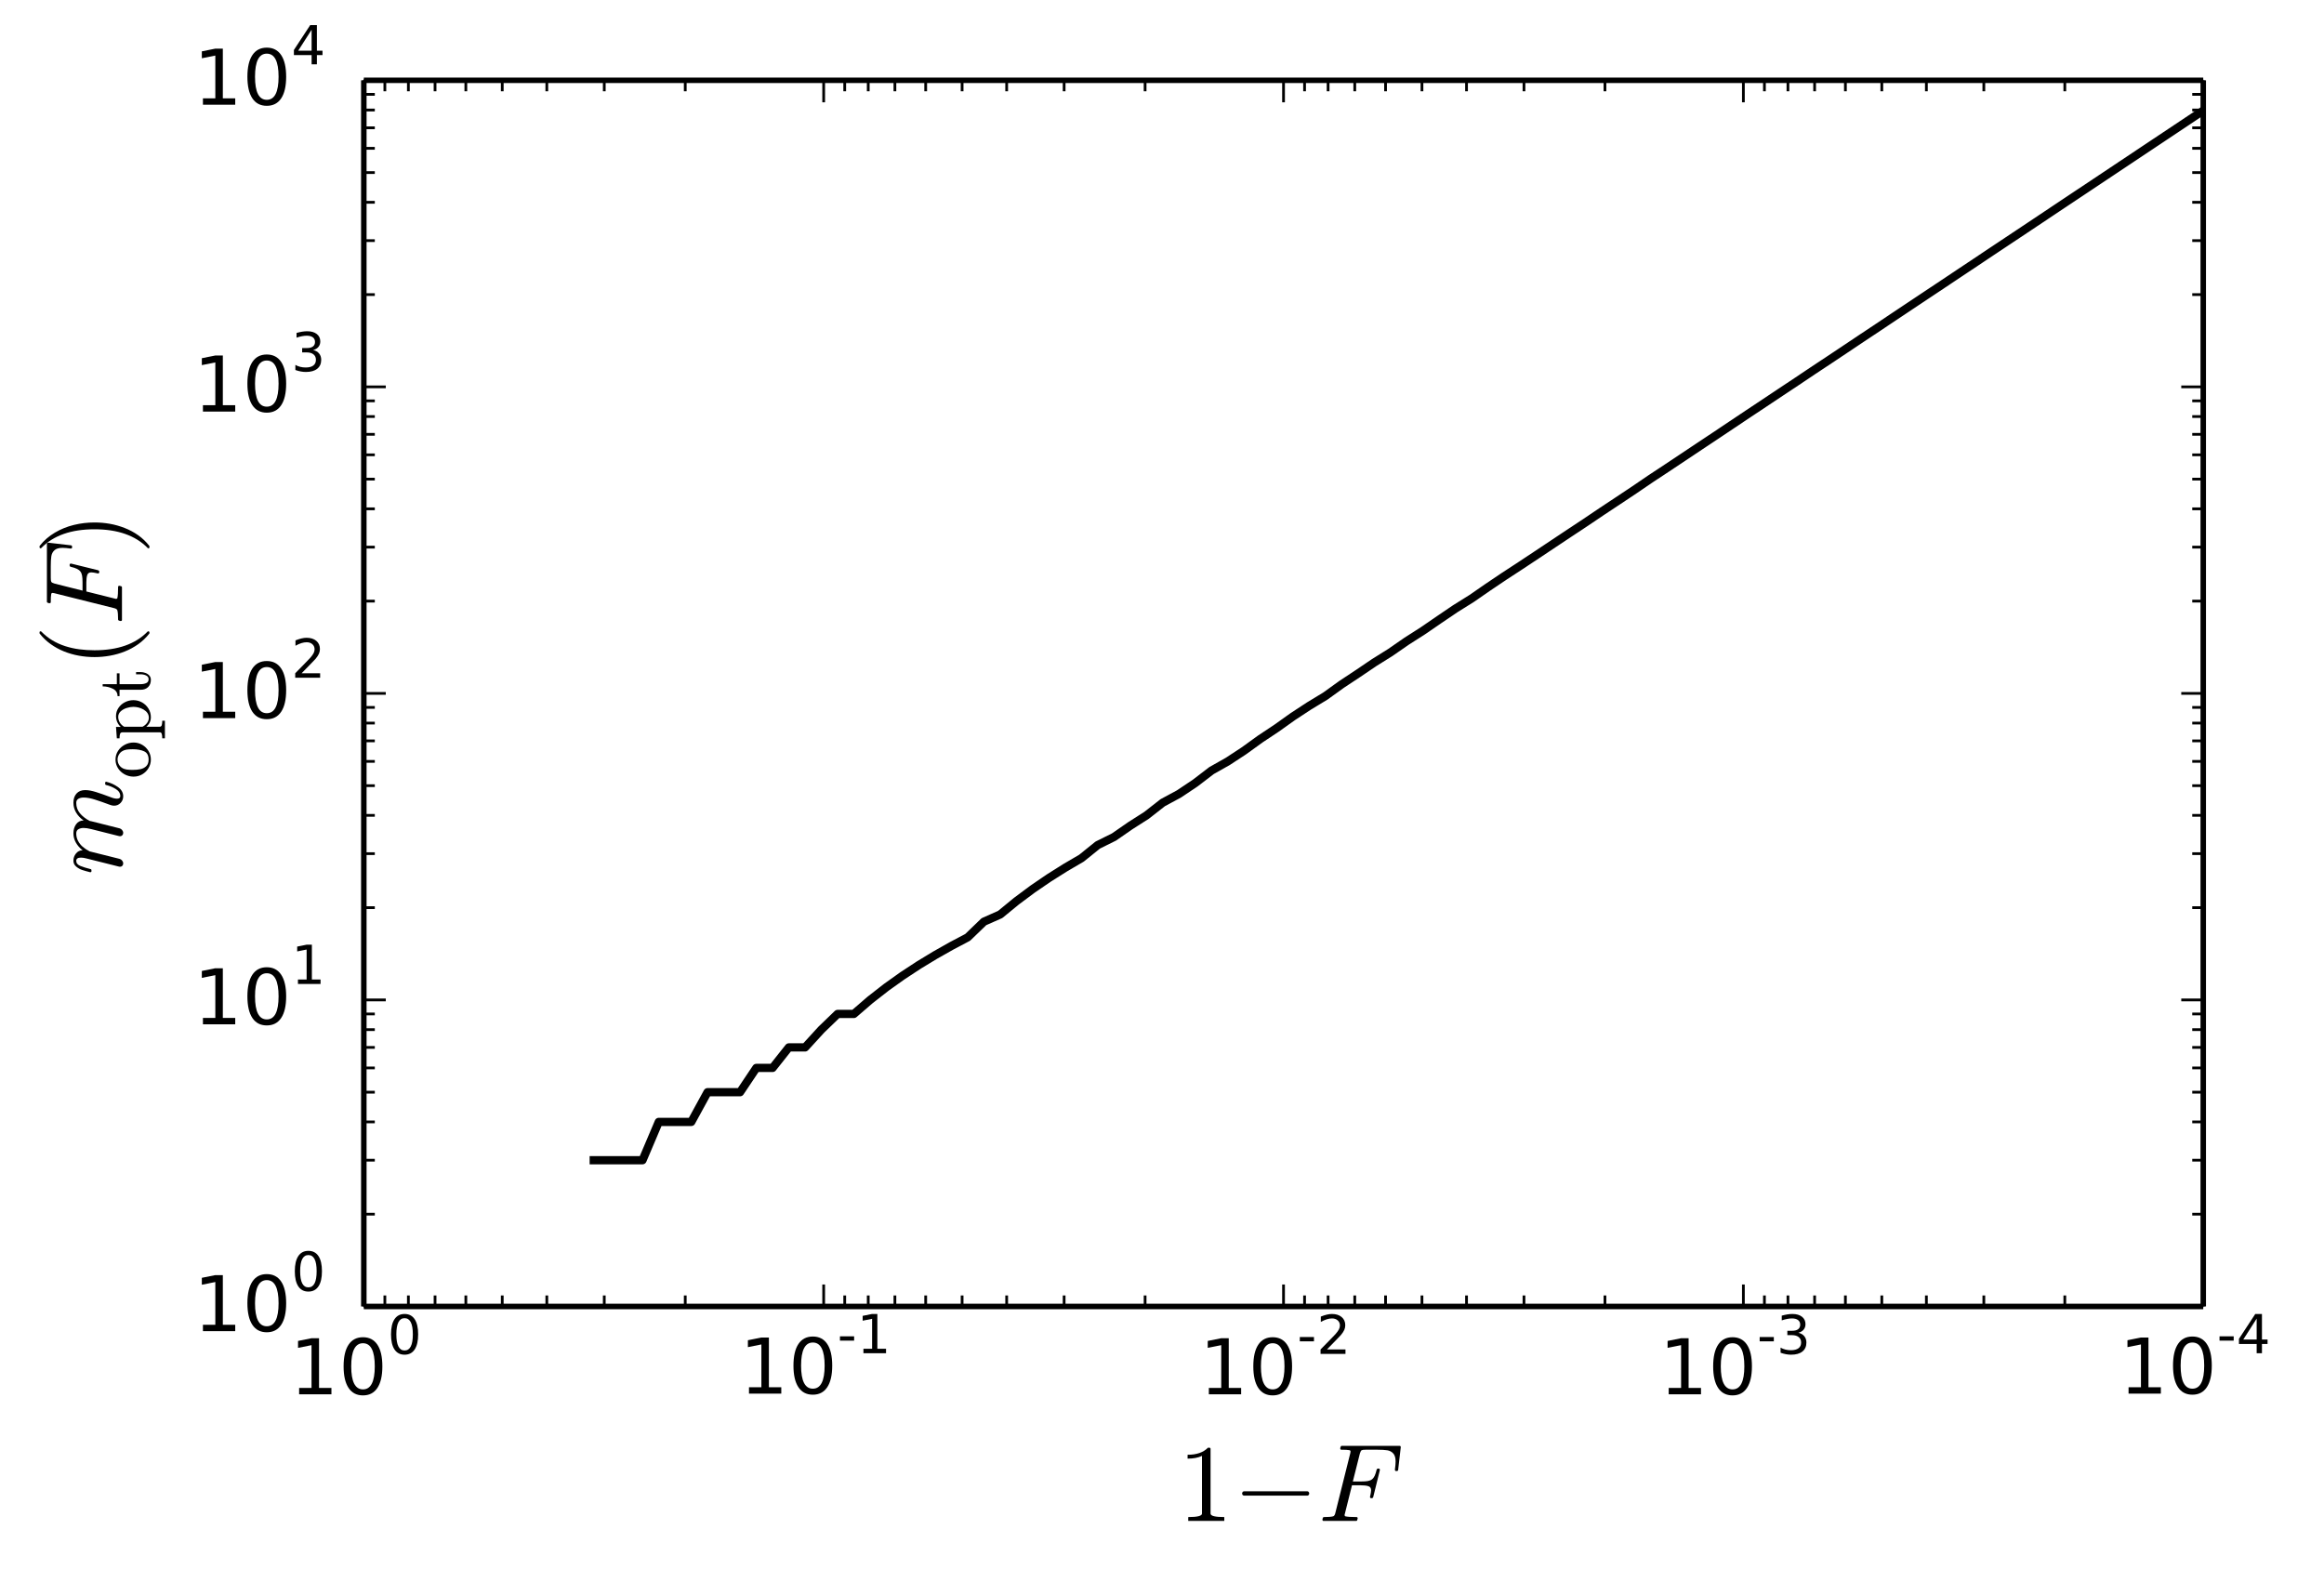 <?xml version="1.0" encoding="utf-8" standalone="no"?>
<!DOCTYPE svg PUBLIC "-//W3C//DTD SVG 1.1//EN"
  "http://www.w3.org/Graphics/SVG/1.1/DTD/svg11.dtd">
<!-- Created with matplotlib (http://matplotlib.org/) -->
<svg height="288pt" version="1.1" viewBox="0 0 423 288" width="423pt" xmlns="http://www.w3.org/2000/svg" xmlns:xlink="http://www.w3.org/1999/xlink">
 <defs>
  <style type="text/css">
*{stroke-linecap:butt;stroke-linejoin:round;}
  </style>
 </defs>
 <g id="figure_1">
  <g id="patch_1">
   <path d="
M0 288.356
L423.55 288.356
L423.55 0
L0 0
z
" style="fill:#ffffff;"/>
  </g>
  <g id="axes_1">
   <g id="patch_2">
    <path d="
M66.22 237.82
L401.02 237.82
L401.02 14.62
L66.22 14.62
z
" style="fill:#ffffff;"/>
   </g>
   <g id="line2d_1">
    <path clip-path="url(#p0ddfe5d0b5)" d="
M401.02 20.125
L398.061 22.098
L395.102 24.07
L392.143 26.041
L389.184 28.014
L386.225 29.987
L383.265 31.962
L380.306 33.933
L377.347 35.904
L374.388 37.877
L371.429 39.854
L368.47 41.827
L365.511 43.797
L362.552 45.765
L359.593 47.745
L356.634 49.714
L353.675 51.69
L350.715 53.659
L347.756 55.63
L344.797 57.604
L341.838 59.582
L338.879 61.55
L335.92 63.527
L332.961 65.502
L330.002 67.458
L327.043 69.446
L324.084 71.409
L321.125 73.381
L318.165 75.348
L315.206 77.327
L312.247 79.307
L309.288 81.273
L306.329 83.248
L303.37 85.218
L300.411 87.169
L297.452 89.186
L294.493 91.156
L291.534 93.115
L288.575 95.111
L285.615 97.068
L282.656 99.038
L279.697 101.01
L276.738 102.971
L273.779 104.903
L270.82 106.894
L267.861 108.943
L264.902 110.793
L261.943 112.797
L258.984 114.83
L256.025 116.719
L253.065 118.769
L250.106 120.619
L247.147 122.623
L244.188 124.58
L241.229 126.71
L238.27 128.505
L235.311 130.445
L232.352 132.554
L229.393 134.52
L226.434 136.659
L223.475 138.599
L220.515 140.271
L217.556 142.538
L214.597 144.517
L211.638 146.115
L208.679 148.425
L205.72 150.314
L202.761 152.363
L199.802 153.833
L196.843 156.218
L193.884 157.95
L190.925 159.815
L187.965 161.836
L185.006 164.04
L182.047 166.466
L179.088 167.776
L176.129 170.63
L173.17 172.194
L170.211 173.866
L167.252 175.662
L164.293 177.602
L161.334 179.71
L158.375 182.02
L155.415 184.573
L152.456 184.573
L149.497 187.428
L146.538 190.664
L143.579 190.664
L140.62 194.399
L137.661 194.399
L134.702 198.817
L131.743 198.817
L128.784 198.817
L125.825 204.225
L122.865 204.225
L119.906 204.225
L116.947 211.197
L113.988 211.197
L111.029 211.197
L108.07 211.197" style="fill:none;stroke:#000000;stroke-linecap:square;stroke-width:1.5;"/>
   </g>
   <g id="matplotlib.axis_1">
    <g id="xtick_1">
     <g id="line2d_2">
      <defs>
       <path d="
M0 0
L0 -4" id="m93b0483c22" style="stroke:#000000;stroke-width:0.5;"/>
      </defs>
      <g>
       <use style="stroke:#000000;stroke-width:0.5;" x="401.02" xlink:href="#m93b0483c22" y="237.82"/>
      </g>
     </g>
     <g id="line2d_3">
      <defs>
       <path d="
M0 0
L0 4" id="m741efc42ff" style="stroke:#000000;stroke-width:0.5;"/>
      </defs>
      <g>
       <use style="stroke:#000000;stroke-width:0.5;" x="401.02" xlink:href="#m741efc42ff" y="14.62"/>
      </g>
     </g>
     <g id="text_1">
      <!-- $\mathdefault{10^{-4}}$ -->
      <defs>
       <path d="
M31.781 66.406
Q24.172 66.406 20.328 58.906
Q16.5 51.422 16.5 36.375
Q16.5 21.391 20.328 13.891
Q24.172 6.391 31.781 6.391
Q39.453 6.391 43.281 13.891
Q47.125 21.391 47.125 36.375
Q47.125 51.422 43.281 58.906
Q39.453 66.406 31.781 66.406
M31.781 74.219
Q44.047 74.219 50.516 64.516
Q56.984 54.828 56.984 36.375
Q56.984 17.969 50.516 8.266
Q44.047 -1.422 31.781 -1.422
Q19.531 -1.422 13.062 8.266
Q6.594 17.969 6.594 36.375
Q6.594 54.828 13.062 64.516
Q19.531 74.219 31.781 74.219" id="BitstreamVeraSans-Roman-30"/>
       <path d="
M12.406 8.297
L28.516 8.297
L28.516 63.922
L10.984 60.406
L10.984 69.391
L28.422 72.906
L38.281 72.906
L38.281 8.297
L54.391 8.297
L54.391 0
L12.406 0
z
" id="BitstreamVeraSans-Roman-31"/>
       <path d="
M4.891 31.391
L31.203 31.391
L31.203 23.391
L4.891 23.391
z
" id="BitstreamVeraSans-Roman-2d"/>
       <path d="
M37.797 64.312
L12.891 25.391
L37.797 25.391
z

M35.203 72.906
L47.609 72.906
L47.609 25.391
L58.016 25.391
L58.016 17.188
L47.609 17.188
L47.609 0
L37.797 0
L37.797 17.188
L4.891 17.188
L4.891 26.703
z
" id="BitstreamVeraSans-Roman-34"/>
      </defs>
      <g transform="translate(385.69 253.748)scale(0.14 -0.14)">
       <use transform="translate(0.0 0.466)" xlink:href="#BitstreamVeraSans-Roman-31"/>
       <use transform="translate(63.623 0.466)" xlink:href="#BitstreamVeraSans-Roman-30"/>
       <use transform="translate(127.246 52.966)scale(0.7)" xlink:href="#BitstreamVeraSans-Roman-2d"/>
       <use transform="translate(152.505 52.966)scale(0.7)" xlink:href="#BitstreamVeraSans-Roman-34"/>
      </g>
     </g>
    </g>
    <g id="xtick_2">
     <g id="line2d_4">
      <g>
       <use style="stroke:#000000;stroke-width:0.5;" x="317.32" xlink:href="#m93b0483c22" y="237.82"/>
      </g>
     </g>
     <g id="line2d_5">
      <g>
       <use style="stroke:#000000;stroke-width:0.5;" x="317.32" xlink:href="#m741efc42ff" y="14.62"/>
      </g>
     </g>
     <g id="text_2">
      <!-- $\mathdefault{10^{-3}}$ -->
      <defs>
       <path d="
M40.578 39.312
Q47.656 37.797 51.625 33
Q55.609 28.219 55.609 21.188
Q55.609 10.406 48.188 4.484
Q40.766 -1.422 27.094 -1.422
Q22.516 -1.422 17.656 -0.516
Q12.797 0.391 7.625 2.203
L7.625 11.719
Q11.719 9.328 16.594 8.109
Q21.484 6.891 26.812 6.891
Q36.078 6.891 40.938 10.547
Q45.797 14.203 45.797 21.188
Q45.797 27.641 41.281 31.266
Q36.766 34.906 28.719 34.906
L20.219 34.906
L20.219 43.016
L29.109 43.016
Q36.375 43.016 40.234 45.922
Q44.094 48.828 44.094 54.297
Q44.094 59.906 40.109 62.906
Q36.141 65.922 28.719 65.922
Q24.656 65.922 20.016 65.031
Q15.375 64.156 9.812 62.312
L9.812 71.094
Q15.438 72.656 20.344 73.438
Q25.25 74.219 29.594 74.219
Q40.828 74.219 47.359 69.109
Q53.906 64.016 53.906 55.328
Q53.906 49.266 50.438 45.094
Q46.969 40.922 40.578 39.312" id="BitstreamVeraSans-Roman-33"/>
      </defs>
      <g transform="translate(301.99 253.888)scale(0.14 -0.14)">
       <use transform="translate(0.0 0.547)" xlink:href="#BitstreamVeraSans-Roman-31"/>
       <use transform="translate(63.623 0.547)" xlink:href="#BitstreamVeraSans-Roman-30"/>
       <use transform="translate(127.246 53.047)scale(0.7)" xlink:href="#BitstreamVeraSans-Roman-2d"/>
       <use transform="translate(152.505 53.047)scale(0.7)" xlink:href="#BitstreamVeraSans-Roman-33"/>
      </g>
     </g>
    </g>
    <g id="xtick_3">
     <g id="line2d_6">
      <g>
       <use style="stroke:#000000;stroke-width:0.5;" x="233.62" xlink:href="#m93b0483c22" y="237.82"/>
      </g>
     </g>
     <g id="line2d_7">
      <g>
       <use style="stroke:#000000;stroke-width:0.5;" x="233.62" xlink:href="#m741efc42ff" y="14.62"/>
      </g>
     </g>
     <g id="text_3">
      <!-- $\mathdefault{10^{-2}}$ -->
      <defs>
       <path d="
M19.188 8.297
L53.609 8.297
L53.609 0
L7.328 0
L7.328 8.297
Q12.938 14.109 22.625 23.891
Q32.328 33.688 34.812 36.531
Q39.547 41.844 41.422 45.531
Q43.312 49.219 43.312 52.781
Q43.312 58.594 39.234 62.25
Q35.156 65.922 28.609 65.922
Q23.969 65.922 18.812 64.312
Q13.672 62.703 7.812 59.422
L7.812 69.391
Q13.766 71.781 18.938 73
Q24.125 74.219 28.422 74.219
Q39.75 74.219 46.484 68.547
Q53.219 62.891 53.219 53.422
Q53.219 48.922 51.531 44.891
Q49.859 40.875 45.406 35.406
Q44.188 33.984 37.641 27.219
Q31.109 20.453 19.188 8.297" id="BitstreamVeraSans-Roman-32"/>
      </defs>
      <g transform="translate(218.29 253.888)scale(0.14 -0.14)">
       <use transform="translate(0.0 0.547)" xlink:href="#BitstreamVeraSans-Roman-31"/>
       <use transform="translate(63.623 0.547)" xlink:href="#BitstreamVeraSans-Roman-30"/>
       <use transform="translate(127.246 53.047)scale(0.7)" xlink:href="#BitstreamVeraSans-Roman-2d"/>
       <use transform="translate(152.505 53.047)scale(0.7)" xlink:href="#BitstreamVeraSans-Roman-32"/>
      </g>
     </g>
    </g>
    <g id="xtick_4">
     <g id="line2d_8">
      <g>
       <use style="stroke:#000000;stroke-width:0.5;" x="149.92" xlink:href="#m93b0483c22" y="237.82"/>
      </g>
     </g>
     <g id="line2d_9">
      <g>
       <use style="stroke:#000000;stroke-width:0.5;" x="149.92" xlink:href="#m741efc42ff" y="14.62"/>
      </g>
     </g>
     <g id="text_4">
      <!-- $\mathdefault{10^{-1}}$ -->
      <g transform="translate(134.59 253.748)scale(0.14 -0.14)">
       <use transform="translate(0.0 0.466)" xlink:href="#BitstreamVeraSans-Roman-31"/>
       <use transform="translate(63.623 0.466)" xlink:href="#BitstreamVeraSans-Roman-30"/>
       <use transform="translate(127.246 52.966)scale(0.7)" xlink:href="#BitstreamVeraSans-Roman-2d"/>
       <use transform="translate(152.505 52.966)scale(0.7)" xlink:href="#BitstreamVeraSans-Roman-31"/>
      </g>
     </g>
    </g>
    <g id="xtick_5">
     <g id="line2d_10">
      <g>
       <use style="stroke:#000000;stroke-width:0.5;" x="66.22" xlink:href="#m93b0483c22" y="237.82"/>
      </g>
     </g>
     <g id="line2d_11">
      <g>
       <use style="stroke:#000000;stroke-width:0.5;" x="66.22" xlink:href="#m741efc42ff" y="14.62"/>
      </g>
     </g>
     <g id="text_5">
      <!-- $\mathdefault{10^{0}}$ -->
      <g transform="translate(52.71 253.888)scale(0.14 -0.14)">
       <use transform="translate(0.0 0.547)" xlink:href="#BitstreamVeraSans-Roman-31"/>
       <use transform="translate(63.623 0.547)" xlink:href="#BitstreamVeraSans-Roman-30"/>
       <use transform="translate(127.246 53.047)scale(0.7)" xlink:href="#BitstreamVeraSans-Roman-30"/>
      </g>
     </g>
    </g>
    <g id="xtick_6">
     <g id="line2d_12">
      <defs>
       <path d="
M0 0
L0 -2" id="m177f7580d0" style="stroke:#000000;stroke-width:0.5;"/>
      </defs>
      <g>
       <use style="stroke:#000000;stroke-width:0.5;" x="375.824" xlink:href="#m177f7580d0" y="237.82"/>
      </g>
     </g>
     <g id="line2d_13">
      <defs>
       <path d="
M0 0
L0 2" id="m5284c7e2a0" style="stroke:#000000;stroke-width:0.5;"/>
      </defs>
      <g>
       <use style="stroke:#000000;stroke-width:0.5;" x="375.824" xlink:href="#m5284c7e2a0" y="14.62"/>
      </g>
     </g>
    </g>
    <g id="xtick_7">
     <g id="line2d_14">
      <g>
       <use style="stroke:#000000;stroke-width:0.5;" x="361.085" xlink:href="#m177f7580d0" y="237.82"/>
      </g>
     </g>
     <g id="line2d_15">
      <g>
       <use style="stroke:#000000;stroke-width:0.5;" x="361.085" xlink:href="#m5284c7e2a0" y="14.62"/>
      </g>
     </g>
    </g>
    <g id="xtick_8">
     <g id="line2d_16">
      <g>
       <use style="stroke:#000000;stroke-width:0.5;" x="350.628" xlink:href="#m177f7580d0" y="237.82"/>
      </g>
     </g>
     <g id="line2d_17">
      <g>
       <use style="stroke:#000000;stroke-width:0.5;" x="350.628" xlink:href="#m5284c7e2a0" y="14.62"/>
      </g>
     </g>
    </g>
    <g id="xtick_9">
     <g id="line2d_18">
      <g>
       <use style="stroke:#000000;stroke-width:0.5;" x="342.516" xlink:href="#m177f7580d0" y="237.82"/>
      </g>
     </g>
     <g id="line2d_19">
      <g>
       <use style="stroke:#000000;stroke-width:0.5;" x="342.516" xlink:href="#m5284c7e2a0" y="14.62"/>
      </g>
     </g>
    </g>
    <g id="xtick_10">
     <g id="line2d_20">
      <g>
       <use style="stroke:#000000;stroke-width:0.5;" x="335.889" xlink:href="#m177f7580d0" y="237.82"/>
      </g>
     </g>
     <g id="line2d_21">
      <g>
       <use style="stroke:#000000;stroke-width:0.5;" x="335.889" xlink:href="#m5284c7e2a0" y="14.62"/>
      </g>
     </g>
    </g>
    <g id="xtick_11">
     <g id="line2d_22">
      <g>
       <use style="stroke:#000000;stroke-width:0.5;" x="330.285" xlink:href="#m177f7580d0" y="237.82"/>
      </g>
     </g>
     <g id="line2d_23">
      <g>
       <use style="stroke:#000000;stroke-width:0.5;" x="330.285" xlink:href="#m5284c7e2a0" y="14.62"/>
      </g>
     </g>
    </g>
    <g id="xtick_12">
     <g id="line2d_24">
      <g>
       <use style="stroke:#000000;stroke-width:0.5;" x="325.431" xlink:href="#m177f7580d0" y="237.82"/>
      </g>
     </g>
     <g id="line2d_25">
      <g>
       <use style="stroke:#000000;stroke-width:0.5;" x="325.431" xlink:href="#m5284c7e2a0" y="14.62"/>
      </g>
     </g>
    </g>
    <g id="xtick_13">
     <g id="line2d_26">
      <g>
       <use style="stroke:#000000;stroke-width:0.5;" x="321.15" xlink:href="#m177f7580d0" y="237.82"/>
      </g>
     </g>
     <g id="line2d_27">
      <g>
       <use style="stroke:#000000;stroke-width:0.5;" x="321.15" xlink:href="#m5284c7e2a0" y="14.62"/>
      </g>
     </g>
    </g>
    <g id="xtick_14">
     <g id="line2d_28">
      <g>
       <use style="stroke:#000000;stroke-width:0.5;" x="292.124" xlink:href="#m177f7580d0" y="237.82"/>
      </g>
     </g>
     <g id="line2d_29">
      <g>
       <use style="stroke:#000000;stroke-width:0.5;" x="292.124" xlink:href="#m5284c7e2a0" y="14.62"/>
      </g>
     </g>
    </g>
    <g id="xtick_15">
     <g id="line2d_30">
      <g>
       <use style="stroke:#000000;stroke-width:0.5;" x="277.385" xlink:href="#m177f7580d0" y="237.82"/>
      </g>
     </g>
     <g id="line2d_31">
      <g>
       <use style="stroke:#000000;stroke-width:0.5;" x="277.385" xlink:href="#m5284c7e2a0" y="14.62"/>
      </g>
     </g>
    </g>
    <g id="xtick_16">
     <g id="line2d_32">
      <g>
       <use style="stroke:#000000;stroke-width:0.5;" x="266.928" xlink:href="#m177f7580d0" y="237.82"/>
      </g>
     </g>
     <g id="line2d_33">
      <g>
       <use style="stroke:#000000;stroke-width:0.5;" x="266.928" xlink:href="#m5284c7e2a0" y="14.62"/>
      </g>
     </g>
    </g>
    <g id="xtick_17">
     <g id="line2d_34">
      <g>
       <use style="stroke:#000000;stroke-width:0.5;" x="258.816" xlink:href="#m177f7580d0" y="237.82"/>
      </g>
     </g>
     <g id="line2d_35">
      <g>
       <use style="stroke:#000000;stroke-width:0.5;" x="258.816" xlink:href="#m5284c7e2a0" y="14.62"/>
      </g>
     </g>
    </g>
    <g id="xtick_18">
     <g id="line2d_36">
      <g>
       <use style="stroke:#000000;stroke-width:0.5;" x="252.189" xlink:href="#m177f7580d0" y="237.82"/>
      </g>
     </g>
     <g id="line2d_37">
      <g>
       <use style="stroke:#000000;stroke-width:0.5;" x="252.189" xlink:href="#m5284c7e2a0" y="14.62"/>
      </g>
     </g>
    </g>
    <g id="xtick_19">
     <g id="line2d_38">
      <g>
       <use style="stroke:#000000;stroke-width:0.5;" x="246.585" xlink:href="#m177f7580d0" y="237.82"/>
      </g>
     </g>
     <g id="line2d_39">
      <g>
       <use style="stroke:#000000;stroke-width:0.5;" x="246.585" xlink:href="#m5284c7e2a0" y="14.62"/>
      </g>
     </g>
    </g>
    <g id="xtick_20">
     <g id="line2d_40">
      <g>
       <use style="stroke:#000000;stroke-width:0.5;" x="241.731" xlink:href="#m177f7580d0" y="237.82"/>
      </g>
     </g>
     <g id="line2d_41">
      <g>
       <use style="stroke:#000000;stroke-width:0.5;" x="241.731" xlink:href="#m5284c7e2a0" y="14.62"/>
      </g>
     </g>
    </g>
    <g id="xtick_21">
     <g id="line2d_42">
      <g>
       <use style="stroke:#000000;stroke-width:0.5;" x="237.45" xlink:href="#m177f7580d0" y="237.82"/>
      </g>
     </g>
     <g id="line2d_43">
      <g>
       <use style="stroke:#000000;stroke-width:0.5;" x="237.45" xlink:href="#m5284c7e2a0" y="14.62"/>
      </g>
     </g>
    </g>
    <g id="xtick_22">
     <g id="line2d_44">
      <g>
       <use style="stroke:#000000;stroke-width:0.5;" x="208.424" xlink:href="#m177f7580d0" y="237.82"/>
      </g>
     </g>
     <g id="line2d_45">
      <g>
       <use style="stroke:#000000;stroke-width:0.5;" x="208.424" xlink:href="#m5284c7e2a0" y="14.62"/>
      </g>
     </g>
    </g>
    <g id="xtick_23">
     <g id="line2d_46">
      <g>
       <use style="stroke:#000000;stroke-width:0.5;" x="193.685" xlink:href="#m177f7580d0" y="237.82"/>
      </g>
     </g>
     <g id="line2d_47">
      <g>
       <use style="stroke:#000000;stroke-width:0.5;" x="193.685" xlink:href="#m5284c7e2a0" y="14.62"/>
      </g>
     </g>
    </g>
    <g id="xtick_24">
     <g id="line2d_48">
      <g>
       <use style="stroke:#000000;stroke-width:0.5;" x="183.228" xlink:href="#m177f7580d0" y="237.82"/>
      </g>
     </g>
     <g id="line2d_49">
      <g>
       <use style="stroke:#000000;stroke-width:0.5;" x="183.228" xlink:href="#m5284c7e2a0" y="14.62"/>
      </g>
     </g>
    </g>
    <g id="xtick_25">
     <g id="line2d_50">
      <g>
       <use style="stroke:#000000;stroke-width:0.5;" x="175.116" xlink:href="#m177f7580d0" y="237.82"/>
      </g>
     </g>
     <g id="line2d_51">
      <g>
       <use style="stroke:#000000;stroke-width:0.5;" x="175.116" xlink:href="#m5284c7e2a0" y="14.62"/>
      </g>
     </g>
    </g>
    <g id="xtick_26">
     <g id="line2d_52">
      <g>
       <use style="stroke:#000000;stroke-width:0.5;" x="168.489" xlink:href="#m177f7580d0" y="237.82"/>
      </g>
     </g>
     <g id="line2d_53">
      <g>
       <use style="stroke:#000000;stroke-width:0.5;" x="168.489" xlink:href="#m5284c7e2a0" y="14.62"/>
      </g>
     </g>
    </g>
    <g id="xtick_27">
     <g id="line2d_54">
      <g>
       <use style="stroke:#000000;stroke-width:0.5;" x="162.885" xlink:href="#m177f7580d0" y="237.82"/>
      </g>
     </g>
     <g id="line2d_55">
      <g>
       <use style="stroke:#000000;stroke-width:0.5;" x="162.885" xlink:href="#m5284c7e2a0" y="14.62"/>
      </g>
     </g>
    </g>
    <g id="xtick_28">
     <g id="line2d_56">
      <g>
       <use style="stroke:#000000;stroke-width:0.5;" x="158.031" xlink:href="#m177f7580d0" y="237.82"/>
      </g>
     </g>
     <g id="line2d_57">
      <g>
       <use style="stroke:#000000;stroke-width:0.5;" x="158.031" xlink:href="#m5284c7e2a0" y="14.62"/>
      </g>
     </g>
    </g>
    <g id="xtick_29">
     <g id="line2d_58">
      <g>
       <use style="stroke:#000000;stroke-width:0.5;" x="153.75" xlink:href="#m177f7580d0" y="237.82"/>
      </g>
     </g>
     <g id="line2d_59">
      <g>
       <use style="stroke:#000000;stroke-width:0.5;" x="153.75" xlink:href="#m5284c7e2a0" y="14.62"/>
      </g>
     </g>
    </g>
    <g id="xtick_30">
     <g id="line2d_60">
      <g>
       <use style="stroke:#000000;stroke-width:0.5;" x="124.724" xlink:href="#m177f7580d0" y="237.82"/>
      </g>
     </g>
     <g id="line2d_61">
      <g>
       <use style="stroke:#000000;stroke-width:0.5;" x="124.724" xlink:href="#m5284c7e2a0" y="14.62"/>
      </g>
     </g>
    </g>
    <g id="xtick_31">
     <g id="line2d_62">
      <g>
       <use style="stroke:#000000;stroke-width:0.5;" x="109.985" xlink:href="#m177f7580d0" y="237.82"/>
      </g>
     </g>
     <g id="line2d_63">
      <g>
       <use style="stroke:#000000;stroke-width:0.5;" x="109.985" xlink:href="#m5284c7e2a0" y="14.62"/>
      </g>
     </g>
    </g>
    <g id="xtick_32">
     <g id="line2d_64">
      <g>
       <use style="stroke:#000000;stroke-width:0.5;" x="99.528" xlink:href="#m177f7580d0" y="237.82"/>
      </g>
     </g>
     <g id="line2d_65">
      <g>
       <use style="stroke:#000000;stroke-width:0.5;" x="99.528" xlink:href="#m5284c7e2a0" y="14.62"/>
      </g>
     </g>
    </g>
    <g id="xtick_33">
     <g id="line2d_66">
      <g>
       <use style="stroke:#000000;stroke-width:0.5;" x="91.416" xlink:href="#m177f7580d0" y="237.82"/>
      </g>
     </g>
     <g id="line2d_67">
      <g>
       <use style="stroke:#000000;stroke-width:0.5;" x="91.416" xlink:href="#m5284c7e2a0" y="14.62"/>
      </g>
     </g>
    </g>
    <g id="xtick_34">
     <g id="line2d_68">
      <g>
       <use style="stroke:#000000;stroke-width:0.5;" x="84.789" xlink:href="#m177f7580d0" y="237.82"/>
      </g>
     </g>
     <g id="line2d_69">
      <g>
       <use style="stroke:#000000;stroke-width:0.5;" x="84.789" xlink:href="#m5284c7e2a0" y="14.62"/>
      </g>
     </g>
    </g>
    <g id="xtick_35">
     <g id="line2d_70">
      <g>
       <use style="stroke:#000000;stroke-width:0.5;" x="79.185" xlink:href="#m177f7580d0" y="237.82"/>
      </g>
     </g>
     <g id="line2d_71">
      <g>
       <use style="stroke:#000000;stroke-width:0.5;" x="79.185" xlink:href="#m5284c7e2a0" y="14.62"/>
      </g>
     </g>
    </g>
    <g id="xtick_36">
     <g id="line2d_72">
      <g>
       <use style="stroke:#000000;stroke-width:0.5;" x="74.331" xlink:href="#m177f7580d0" y="237.82"/>
      </g>
     </g>
     <g id="line2d_73">
      <g>
       <use style="stroke:#000000;stroke-width:0.5;" x="74.331" xlink:href="#m5284c7e2a0" y="14.62"/>
      </g>
     </g>
    </g>
    <g id="xtick_37">
     <g id="line2d_74">
      <g>
       <use style="stroke:#000000;stroke-width:0.5;" x="70.05" xlink:href="#m177f7580d0" y="237.82"/>
      </g>
     </g>
     <g id="line2d_75">
      <g>
       <use style="stroke:#000000;stroke-width:0.5;" x="70.05" xlink:href="#m5284c7e2a0" y="14.62"/>
      </g>
     </g>
    </g>
    <g id="text_6">
     <!-- $1 - F$ -->
     <defs>
      <path d="
M4.688 0
Q3.719 0 3.719 1.312
Q3.766 1.562 3.906 2.172
Q4.047 2.781 4.312 3.141
Q4.594 3.516 4.984 3.516
Q11.078 3.516 13.484 4.203
Q14.797 4.641 15.375 6.891
L29.109 61.812
Q29.297 62.797 29.297 63.188
Q29.297 64.266 28.078 64.406
Q26.219 64.797 20.906 64.797
Q19.922 64.797 19.922 66.109
Q19.969 66.359 20.109 66.969
Q20.266 67.578 20.531 67.938
Q20.797 68.312 21.188 68.312
L74.031 68.312
Q75 68.312 75 67
L72.609 46.297
Q72.609 46 72.266 45.703
Q71.922 45.406 71.578 45.406
L70.703 45.406
Q69.672 45.406 69.672 46.688
Q70.312 51.219 70.312 54.109
Q70.312 59.078 68.156 61.422
Q66.016 63.766 62.734 64.281
Q59.469 64.797 53.719 64.797
L43.016 64.797
Q40.281 64.797 39.406 64.328
Q38.531 63.875 37.797 61.375
L31.391 35.891
L38.922 35.891
Q42.625 35.891 44.922 36.281
Q47.219 36.672 48.734 37.797
Q50.25 38.922 51.25 41.047
Q52.25 43.172 53.078 46.688
Q53.375 47.609 54.109 47.609
L54.984 47.609
Q56 47.609 56 46.297
L49.906 21.578
Q49.469 20.703 48.875 20.703
L48 20.703
Q47.016 20.703 47.016 22.016
Q47.266 23.047 47.406 23.734
Q47.562 24.422 47.781 25.703
Q48 27 48 27.984
Q48 30.859 45.453 31.641
Q42.922 32.422 38.812 32.422
L30.609 32.422
L24.125 6.5
Q23.875 5.516 23.875 5.516
Q23.875 4.344 24.609 4.203
Q27.203 3.516 34.812 3.516
Q35.797 3.516 35.797 2.203
Q35.453 0.781 35.25 0.391
Q35.062 0 34.078 0
z
" id="Cmmi10-46"/>
      <path d="
M9.281 0
L9.281 3.516
Q21.781 3.516 21.781 6.688
L21.781 59.188
Q16.609 56.688 8.688 56.688
L8.688 60.203
Q20.953 60.203 27.203 66.609
L28.609 66.609
Q28.953 66.609 29.266 66.328
Q29.594 66.062 29.594 65.719
L29.594 6.688
Q29.594 3.516 42.094 3.516
L42.094 0
z
" id="Cmr10-31"/>
      <path d="
M10.203 23
Q9.375 23 8.828 23.625
Q8.297 24.266 8.297 25
Q8.297 25.734 8.828 26.359
Q9.375 27 10.203 27
L67.578 27
Q68.359 27 68.875 26.359
Q69.391 25.734 69.391 25
Q69.391 24.266 68.875 23.625
Q68.359 23 67.578 23
z
" id="Cmsy10-a1"/>
     </defs>
     <g transform="translate(214.42 276.997)scale(0.2 -0.2)">
      <use transform="translate(0.0 0.688)" xlink:href="#Cmr10-31"/>
      <use transform="translate(50.0 0.688)" xlink:href="#Cmsy10-a1"/>
      <use transform="translate(127.686 0.688)" xlink:href="#Cmmi10-46"/>
     </g>
    </g>
   </g>
   <g id="matplotlib.axis_2">
    <g id="ytick_1">
     <g id="line2d_76">
      <defs>
       <path d="
M0 0
L4 0" id="m728421d6d4" style="stroke:#000000;stroke-width:0.5;"/>
      </defs>
      <g>
       <use style="stroke:#000000;stroke-width:0.5;" x="66.22" xlink:href="#m728421d6d4" y="237.82"/>
      </g>
     </g>
     <g id="line2d_77">
      <defs>
       <path d="
M0 0
L-4 0" id="mcb0005524f" style="stroke:#000000;stroke-width:0.5;"/>
      </defs>
      <g>
       <use style="stroke:#000000;stroke-width:0.5;" x="401.02" xlink:href="#mcb0005524f" y="237.82"/>
      </g>
     </g>
     <g id="text_7">
      <!-- $\mathdefault{10^{0}}$ -->
      <g transform="translate(35.2 242.398)scale(0.14 -0.14)">
       <use transform="translate(0.0 0.547)" xlink:href="#BitstreamVeraSans-Roman-31"/>
       <use transform="translate(63.623 0.547)" xlink:href="#BitstreamVeraSans-Roman-30"/>
       <use transform="translate(127.246 53.047)scale(0.7)" xlink:href="#BitstreamVeraSans-Roman-30"/>
      </g>
     </g>
    </g>
    <g id="ytick_2">
     <g id="line2d_78">
      <g>
       <use style="stroke:#000000;stroke-width:0.5;" x="66.22" xlink:href="#m728421d6d4" y="182.02"/>
      </g>
     </g>
     <g id="line2d_79">
      <g>
       <use style="stroke:#000000;stroke-width:0.5;" x="401.02" xlink:href="#mcb0005524f" y="182.02"/>
      </g>
     </g>
     <g id="text_8">
      <!-- $\mathdefault{10^{1}}$ -->
      <g transform="translate(35.2 186.528)scale(0.14 -0.14)">
       <use transform="translate(0.0 0.466)" xlink:href="#BitstreamVeraSans-Roman-31"/>
       <use transform="translate(63.623 0.466)" xlink:href="#BitstreamVeraSans-Roman-30"/>
       <use transform="translate(127.246 52.966)scale(0.7)" xlink:href="#BitstreamVeraSans-Roman-31"/>
      </g>
     </g>
    </g>
    <g id="ytick_3">
     <g id="line2d_80">
      <g>
       <use style="stroke:#000000;stroke-width:0.5;" x="66.22" xlink:href="#m728421d6d4" y="126.22"/>
      </g>
     </g>
     <g id="line2d_81">
      <g>
       <use style="stroke:#000000;stroke-width:0.5;" x="401.02" xlink:href="#mcb0005524f" y="126.22"/>
      </g>
     </g>
     <g id="text_9">
      <!-- $\mathdefault{10^{2}}$ -->
      <g transform="translate(35.2 130.798)scale(0.14 -0.14)">
       <use transform="translate(0.0 0.547)" xlink:href="#BitstreamVeraSans-Roman-31"/>
       <use transform="translate(63.623 0.547)" xlink:href="#BitstreamVeraSans-Roman-30"/>
       <use transform="translate(127.246 53.047)scale(0.7)" xlink:href="#BitstreamVeraSans-Roman-32"/>
      </g>
     </g>
    </g>
    <g id="ytick_4">
     <g id="line2d_82">
      <g>
       <use style="stroke:#000000;stroke-width:0.5;" x="66.22" xlink:href="#m728421d6d4" y="70.42"/>
      </g>
     </g>
     <g id="line2d_83">
      <g>
       <use style="stroke:#000000;stroke-width:0.5;" x="401.02" xlink:href="#mcb0005524f" y="70.42"/>
      </g>
     </g>
     <g id="text_10">
      <!-- $\mathdefault{10^{3}}$ -->
      <g transform="translate(35.2 74.998)scale(0.14 -0.14)">
       <use transform="translate(0.0 0.547)" xlink:href="#BitstreamVeraSans-Roman-31"/>
       <use transform="translate(63.623 0.547)" xlink:href="#BitstreamVeraSans-Roman-30"/>
       <use transform="translate(127.246 53.047)scale(0.7)" xlink:href="#BitstreamVeraSans-Roman-33"/>
      </g>
     </g>
    </g>
    <g id="ytick_5">
     <g id="line2d_84">
      <g>
       <use style="stroke:#000000;stroke-width:0.5;" x="66.22" xlink:href="#m728421d6d4" y="14.62"/>
      </g>
     </g>
     <g id="line2d_85">
      <g>
       <use style="stroke:#000000;stroke-width:0.5;" x="401.02" xlink:href="#mcb0005524f" y="14.62"/>
      </g>
     </g>
     <g id="text_11">
      <!-- $\mathdefault{10^{4}}$ -->
      <g transform="translate(35.2 19.128)scale(0.14 -0.14)">
       <use transform="translate(0.0 0.466)" xlink:href="#BitstreamVeraSans-Roman-31"/>
       <use transform="translate(63.623 0.466)" xlink:href="#BitstreamVeraSans-Roman-30"/>
       <use transform="translate(127.246 52.966)scale(0.7)" xlink:href="#BitstreamVeraSans-Roman-34"/>
      </g>
     </g>
    </g>
    <g id="ytick_6">
     <g id="line2d_86">
      <defs>
       <path d="
M0 0
L2 0" id="mf0c55a9a47" style="stroke:#000000;stroke-width:0.5;"/>
      </defs>
      <g>
       <use style="stroke:#000000;stroke-width:0.5;" x="66.22" xlink:href="#mf0c55a9a47" y="221.023"/>
      </g>
     </g>
     <g id="line2d_87">
      <defs>
       <path d="
M0 0
L-2 0" id="ma4f294b3af" style="stroke:#000000;stroke-width:0.5;"/>
      </defs>
      <g>
       <use style="stroke:#000000;stroke-width:0.5;" x="401.02" xlink:href="#ma4f294b3af" y="221.023"/>
      </g>
     </g>
    </g>
    <g id="ytick_7">
     <g id="line2d_88">
      <g>
       <use style="stroke:#000000;stroke-width:0.5;" x="66.22" xlink:href="#mf0c55a9a47" y="211.197"/>
      </g>
     </g>
     <g id="line2d_89">
      <g>
       <use style="stroke:#000000;stroke-width:0.5;" x="401.02" xlink:href="#ma4f294b3af" y="211.197"/>
      </g>
     </g>
    </g>
    <g id="ytick_8">
     <g id="line2d_90">
      <g>
       <use style="stroke:#000000;stroke-width:0.5;" x="66.22" xlink:href="#mf0c55a9a47" y="204.225"/>
      </g>
     </g>
     <g id="line2d_91">
      <g>
       <use style="stroke:#000000;stroke-width:0.5;" x="401.02" xlink:href="#ma4f294b3af" y="204.225"/>
      </g>
     </g>
    </g>
    <g id="ytick_9">
     <g id="line2d_92">
      <g>
       <use style="stroke:#000000;stroke-width:0.5;" x="66.22" xlink:href="#mf0c55a9a47" y="198.817"/>
      </g>
     </g>
     <g id="line2d_93">
      <g>
       <use style="stroke:#000000;stroke-width:0.5;" x="401.02" xlink:href="#ma4f294b3af" y="198.817"/>
      </g>
     </g>
    </g>
    <g id="ytick_10">
     <g id="line2d_94">
      <g>
       <use style="stroke:#000000;stroke-width:0.5;" x="66.22" xlink:href="#mf0c55a9a47" y="194.399"/>
      </g>
     </g>
     <g id="line2d_95">
      <g>
       <use style="stroke:#000000;stroke-width:0.5;" x="401.02" xlink:href="#ma4f294b3af" y="194.399"/>
      </g>
     </g>
    </g>
    <g id="ytick_11">
     <g id="line2d_96">
      <g>
       <use style="stroke:#000000;stroke-width:0.5;" x="66.22" xlink:href="#mf0c55a9a47" y="190.664"/>
      </g>
     </g>
     <g id="line2d_97">
      <g>
       <use style="stroke:#000000;stroke-width:0.5;" x="401.02" xlink:href="#ma4f294b3af" y="190.664"/>
      </g>
     </g>
    </g>
    <g id="ytick_12">
     <g id="line2d_98">
      <g>
       <use style="stroke:#000000;stroke-width:0.5;" x="66.22" xlink:href="#mf0c55a9a47" y="187.428"/>
      </g>
     </g>
     <g id="line2d_99">
      <g>
       <use style="stroke:#000000;stroke-width:0.5;" x="401.02" xlink:href="#ma4f294b3af" y="187.428"/>
      </g>
     </g>
    </g>
    <g id="ytick_13">
     <g id="line2d_100">
      <g>
       <use style="stroke:#000000;stroke-width:0.5;" x="66.22" xlink:href="#mf0c55a9a47" y="184.573"/>
      </g>
     </g>
     <g id="line2d_101">
      <g>
       <use style="stroke:#000000;stroke-width:0.5;" x="401.02" xlink:href="#ma4f294b3af" y="184.573"/>
      </g>
     </g>
    </g>
    <g id="ytick_14">
     <g id="line2d_102">
      <g>
       <use style="stroke:#000000;stroke-width:0.5;" x="66.22" xlink:href="#mf0c55a9a47" y="165.223"/>
      </g>
     </g>
     <g id="line2d_103">
      <g>
       <use style="stroke:#000000;stroke-width:0.5;" x="401.02" xlink:href="#ma4f294b3af" y="165.223"/>
      </g>
     </g>
    </g>
    <g id="ytick_15">
     <g id="line2d_104">
      <g>
       <use style="stroke:#000000;stroke-width:0.5;" x="66.22" xlink:href="#mf0c55a9a47" y="155.397"/>
      </g>
     </g>
     <g id="line2d_105">
      <g>
       <use style="stroke:#000000;stroke-width:0.5;" x="401.02" xlink:href="#ma4f294b3af" y="155.397"/>
      </g>
     </g>
    </g>
    <g id="ytick_16">
     <g id="line2d_106">
      <g>
       <use style="stroke:#000000;stroke-width:0.5;" x="66.22" xlink:href="#mf0c55a9a47" y="148.425"/>
      </g>
     </g>
     <g id="line2d_107">
      <g>
       <use style="stroke:#000000;stroke-width:0.5;" x="401.02" xlink:href="#ma4f294b3af" y="148.425"/>
      </g>
     </g>
    </g>
    <g id="ytick_17">
     <g id="line2d_108">
      <g>
       <use style="stroke:#000000;stroke-width:0.5;" x="66.22" xlink:href="#mf0c55a9a47" y="143.017"/>
      </g>
     </g>
     <g id="line2d_109">
      <g>
       <use style="stroke:#000000;stroke-width:0.5;" x="401.02" xlink:href="#ma4f294b3af" y="143.017"/>
      </g>
     </g>
    </g>
    <g id="ytick_18">
     <g id="line2d_110">
      <g>
       <use style="stroke:#000000;stroke-width:0.5;" x="66.22" xlink:href="#mf0c55a9a47" y="138.599"/>
      </g>
     </g>
     <g id="line2d_111">
      <g>
       <use style="stroke:#000000;stroke-width:0.5;" x="401.02" xlink:href="#ma4f294b3af" y="138.599"/>
      </g>
     </g>
    </g>
    <g id="ytick_19">
     <g id="line2d_112">
      <g>
       <use style="stroke:#000000;stroke-width:0.5;" x="66.22" xlink:href="#mf0c55a9a47" y="134.864"/>
      </g>
     </g>
     <g id="line2d_113">
      <g>
       <use style="stroke:#000000;stroke-width:0.5;" x="401.02" xlink:href="#ma4f294b3af" y="134.864"/>
      </g>
     </g>
    </g>
    <g id="ytick_20">
     <g id="line2d_114">
      <g>
       <use style="stroke:#000000;stroke-width:0.5;" x="66.22" xlink:href="#mf0c55a9a47" y="131.628"/>
      </g>
     </g>
     <g id="line2d_115">
      <g>
       <use style="stroke:#000000;stroke-width:0.5;" x="401.02" xlink:href="#ma4f294b3af" y="131.628"/>
      </g>
     </g>
    </g>
    <g id="ytick_21">
     <g id="line2d_116">
      <g>
       <use style="stroke:#000000;stroke-width:0.5;" x="66.22" xlink:href="#mf0c55a9a47" y="128.773"/>
      </g>
     </g>
     <g id="line2d_117">
      <g>
       <use style="stroke:#000000;stroke-width:0.5;" x="401.02" xlink:href="#ma4f294b3af" y="128.773"/>
      </g>
     </g>
    </g>
    <g id="ytick_22">
     <g id="line2d_118">
      <g>
       <use style="stroke:#000000;stroke-width:0.5;" x="66.22" xlink:href="#mf0c55a9a47" y="109.423"/>
      </g>
     </g>
     <g id="line2d_119">
      <g>
       <use style="stroke:#000000;stroke-width:0.5;" x="401.02" xlink:href="#ma4f294b3af" y="109.423"/>
      </g>
     </g>
    </g>
    <g id="ytick_23">
     <g id="line2d_120">
      <g>
       <use style="stroke:#000000;stroke-width:0.5;" x="66.22" xlink:href="#mf0c55a9a47" y="99.597"/>
      </g>
     </g>
     <g id="line2d_121">
      <g>
       <use style="stroke:#000000;stroke-width:0.5;" x="401.02" xlink:href="#ma4f294b3af" y="99.597"/>
      </g>
     </g>
    </g>
    <g id="ytick_24">
     <g id="line2d_122">
      <g>
       <use style="stroke:#000000;stroke-width:0.5;" x="66.22" xlink:href="#mf0c55a9a47" y="92.625"/>
      </g>
     </g>
     <g id="line2d_123">
      <g>
       <use style="stroke:#000000;stroke-width:0.5;" x="401.02" xlink:href="#ma4f294b3af" y="92.625"/>
      </g>
     </g>
    </g>
    <g id="ytick_25">
     <g id="line2d_124">
      <g>
       <use style="stroke:#000000;stroke-width:0.5;" x="66.22" xlink:href="#mf0c55a9a47" y="87.217"/>
      </g>
     </g>
     <g id="line2d_125">
      <g>
       <use style="stroke:#000000;stroke-width:0.5;" x="401.02" xlink:href="#ma4f294b3af" y="87.217"/>
      </g>
     </g>
    </g>
    <g id="ytick_26">
     <g id="line2d_126">
      <g>
       <use style="stroke:#000000;stroke-width:0.5;" x="66.22" xlink:href="#mf0c55a9a47" y="82.799"/>
      </g>
     </g>
     <g id="line2d_127">
      <g>
       <use style="stroke:#000000;stroke-width:0.5;" x="401.02" xlink:href="#ma4f294b3af" y="82.799"/>
      </g>
     </g>
    </g>
    <g id="ytick_27">
     <g id="line2d_128">
      <g>
       <use style="stroke:#000000;stroke-width:0.5;" x="66.22" xlink:href="#mf0c55a9a47" y="79.064"/>
      </g>
     </g>
     <g id="line2d_129">
      <g>
       <use style="stroke:#000000;stroke-width:0.5;" x="401.02" xlink:href="#ma4f294b3af" y="79.064"/>
      </g>
     </g>
    </g>
    <g id="ytick_28">
     <g id="line2d_130">
      <g>
       <use style="stroke:#000000;stroke-width:0.5;" x="66.22" xlink:href="#mf0c55a9a47" y="75.828"/>
      </g>
     </g>
     <g id="line2d_131">
      <g>
       <use style="stroke:#000000;stroke-width:0.5;" x="401.02" xlink:href="#ma4f294b3af" y="75.828"/>
      </g>
     </g>
    </g>
    <g id="ytick_29">
     <g id="line2d_132">
      <g>
       <use style="stroke:#000000;stroke-width:0.5;" x="66.22" xlink:href="#mf0c55a9a47" y="72.973"/>
      </g>
     </g>
     <g id="line2d_133">
      <g>
       <use style="stroke:#000000;stroke-width:0.5;" x="401.02" xlink:href="#ma4f294b3af" y="72.973"/>
      </g>
     </g>
    </g>
    <g id="ytick_30">
     <g id="line2d_134">
      <g>
       <use style="stroke:#000000;stroke-width:0.5;" x="66.22" xlink:href="#mf0c55a9a47" y="53.623"/>
      </g>
     </g>
     <g id="line2d_135">
      <g>
       <use style="stroke:#000000;stroke-width:0.5;" x="401.02" xlink:href="#ma4f294b3af" y="53.623"/>
      </g>
     </g>
    </g>
    <g id="ytick_31">
     <g id="line2d_136">
      <g>
       <use style="stroke:#000000;stroke-width:0.5;" x="66.22" xlink:href="#mf0c55a9a47" y="43.797"/>
      </g>
     </g>
     <g id="line2d_137">
      <g>
       <use style="stroke:#000000;stroke-width:0.5;" x="401.02" xlink:href="#ma4f294b3af" y="43.797"/>
      </g>
     </g>
    </g>
    <g id="ytick_32">
     <g id="line2d_138">
      <g>
       <use style="stroke:#000000;stroke-width:0.5;" x="66.22" xlink:href="#mf0c55a9a47" y="36.825"/>
      </g>
     </g>
     <g id="line2d_139">
      <g>
       <use style="stroke:#000000;stroke-width:0.5;" x="401.02" xlink:href="#ma4f294b3af" y="36.825"/>
      </g>
     </g>
    </g>
    <g id="ytick_33">
     <g id="line2d_140">
      <g>
       <use style="stroke:#000000;stroke-width:0.5;" x="66.22" xlink:href="#mf0c55a9a47" y="31.417"/>
      </g>
     </g>
     <g id="line2d_141">
      <g>
       <use style="stroke:#000000;stroke-width:0.5;" x="401.02" xlink:href="#ma4f294b3af" y="31.417"/>
      </g>
     </g>
    </g>
    <g id="ytick_34">
     <g id="line2d_142">
      <g>
       <use style="stroke:#000000;stroke-width:0.5;" x="66.22" xlink:href="#mf0c55a9a47" y="26.999"/>
      </g>
     </g>
     <g id="line2d_143">
      <g>
       <use style="stroke:#000000;stroke-width:0.5;" x="401.02" xlink:href="#ma4f294b3af" y="26.999"/>
      </g>
     </g>
    </g>
    <g id="ytick_35">
     <g id="line2d_144">
      <g>
       <use style="stroke:#000000;stroke-width:0.5;" x="66.22" xlink:href="#mf0c55a9a47" y="23.264"/>
      </g>
     </g>
     <g id="line2d_145">
      <g>
       <use style="stroke:#000000;stroke-width:0.5;" x="401.02" xlink:href="#ma4f294b3af" y="23.264"/>
      </g>
     </g>
    </g>
    <g id="ytick_36">
     <g id="line2d_146">
      <g>
       <use style="stroke:#000000;stroke-width:0.5;" x="66.22" xlink:href="#mf0c55a9a47" y="20.028"/>
      </g>
     </g>
     <g id="line2d_147">
      <g>
       <use style="stroke:#000000;stroke-width:0.5;" x="401.02" xlink:href="#ma4f294b3af" y="20.028"/>
      </g>
     </g>
    </g>
    <g id="ytick_37">
     <g id="line2d_148">
      <g>
       <use style="stroke:#000000;stroke-width:0.5;" x="66.22" xlink:href="#mf0c55a9a47" y="17.173"/>
      </g>
     </g>
     <g id="line2d_149">
      <g>
       <use style="stroke:#000000;stroke-width:0.5;" x="401.02" xlink:href="#ma4f294b3af" y="17.173"/>
      </g>
     </g>
    </g>
    <g id="text_12">
     <!-- $m_{\mathrm{opt}}(F)$ -->
     <defs>
      <path d="
M7.719 1.703
Q7.719 2.297 7.812 2.594
L15.281 32.422
Q16.016 35.203 16.016 37.312
Q16.016 41.609 13.094 41.609
Q9.969 41.609 8.453 37.859
Q6.938 34.125 5.516 28.422
Q5.516 28.125 5.219 27.953
Q4.938 27.781 4.688 27.781
L3.516 27.781
Q3.172 27.781 2.922 28.141
Q2.688 28.516 2.688 28.812
Q3.766 33.156 4.766 36.172
Q5.766 39.203 7.891 41.688
Q10.016 44.188 13.188 44.188
Q16.938 44.188 19.812 41.812
Q22.703 39.453 22.703 35.797
Q25.688 39.703 29.688 41.938
Q33.688 44.188 38.188 44.188
Q42.922 44.188 46.359 41.766
Q49.812 39.359 49.812 34.906
Q52.875 39.266 57 41.719
Q61.141 44.188 66.016 44.188
Q71.188 44.188 74.328 41.375
Q77.484 38.578 77.484 33.406
Q77.484 29.297 75.656 23.484
Q73.828 17.672 71.094 10.5
Q69.672 7.031 69.672 4.5
Q69.672 1.516 72.016 1.516
Q75.922 1.516 78.516 5.703
Q81.109 9.906 82.172 14.703
Q82.469 15.281 83.016 15.281
L84.188 15.281
Q84.578 15.281 84.844 15.016
Q85.109 14.75 85.109 14.406
Q85.109 14.312 85.016 14.109
Q83.641 8.453 80.25 3.656
Q76.859 -1.125 71.781 -1.125
Q68.266 -1.125 65.766 1.297
Q63.281 3.719 63.281 7.172
Q63.281 8.938 64.109 11.078
Q66.938 18.609 68.812 24.516
Q70.703 30.422 70.703 34.906
Q70.703 37.703 69.578 39.656
Q68.453 41.609 65.828 41.609
Q60.359 41.609 56.344 38.25
Q52.344 34.906 49.422 29.391
Q49.219 28.422 49.125 27.875
L42.672 2.203
Q42.328 0.828 41.125 -0.141
Q39.938 -1.125 38.484 -1.125
Q37.312 -1.125 36.406 -0.344
Q35.5 0.438 35.5 1.703
Q35.5 2.297 35.594 2.594
L42 28.078
Q43.016 32.172 43.016 34.906
Q43.016 37.703 41.859 39.656
Q40.719 41.609 37.984 41.609
Q34.328 41.609 31.25 39.984
Q28.172 38.375 25.875 35.719
Q23.578 33.062 21.688 29.391
L14.891 2.203
Q14.547 0.828 13.344 -0.141
Q12.156 -1.125 10.688 -1.125
Q9.469 -1.125 8.594 -0.344
Q7.719 0.438 7.719 1.703" id="Cmmi10-6d"/>
      <path d="
M31 -24.812
Q25.438 -20.406 21.406 -14.719
Q17.391 -9.031 14.812 -2.578
Q12.25 3.859 10.984 10.891
Q9.719 17.922 9.719 25
Q9.719 32.172 10.984 39.203
Q12.25 46.234 14.859 52.734
Q17.484 59.234 21.531 64.891
Q25.594 70.562 31 74.812
Q31 75 31.5 75
L32.422 75
Q32.719 75 32.953 74.734
Q33.203 74.469 33.203 74.125
Q33.203 73.688 33.016 73.484
Q28.125 68.703 24.875 63.234
Q21.625 57.766 19.641 51.578
Q17.672 45.406 16.797 38.781
Q15.922 32.172 15.922 25
Q15.922 -6.781 32.906 -23.297
Q33.203 -23.578 33.203 -24.125
Q33.203 -24.359 32.938 -24.672
Q32.672 -25 32.422 -25
L31.5 -25
Q31 -25 31 -24.812" id="Cmr10-28"/>
      <path d="
M6.5 -25
Q5.609 -25 5.609 -24.125
Q5.609 -23.688 5.812 -23.484
Q22.906 -6.781 22.906 25
Q22.906 56.781 6 73.297
Q5.609 73.531 5.609 74.125
Q5.609 74.469 5.875 74.734
Q6.156 75 6.5 75
L7.422 75
Q7.719 75 7.906 74.812
Q15.094 69.141 19.875 61.031
Q24.656 52.938 26.875 43.75
Q29.109 34.578 29.109 25
Q29.109 17.922 27.906 11.062
Q26.703 4.203 24.094 -2.453
Q21.484 -9.125 17.484 -14.766
Q13.484 -20.406 7.906 -24.812
Q7.719 -25 7.422 -25
z
" id="Cmr10-29"/>
      <path d="
M25 -1.125
Q19 -1.125 13.859 1.922
Q8.734 4.984 5.75 10.109
Q2.781 15.234 2.781 21.297
Q2.781 25.875 4.422 30.125
Q6.062 34.375 9.109 37.719
Q12.156 41.062 16.203 42.938
Q20.266 44.828 25 44.828
Q31.156 44.828 36.203 41.578
Q41.266 38.328 44.188 32.875
Q47.125 27.438 47.125 21.297
Q47.125 15.281 44.141 10.125
Q41.156 4.984 36.047 1.922
Q30.953 -1.125 25 -1.125
M25 1.812
Q33.016 1.812 35.688 7.609
Q38.375 13.422 38.375 22.406
Q38.375 27.438 37.844 30.734
Q37.312 34.031 35.5 36.719
Q34.375 38.375 32.641 39.625
Q30.906 40.875 28.969 41.531
Q27.047 42.188 25 42.188
Q21.875 42.188 19.062 40.766
Q16.266 39.359 14.406 36.719
Q12.547 33.891 12.031 30.484
Q11.531 27.094 11.531 22.406
Q11.531 16.797 12.5 12.328
Q13.484 7.859 16.438 4.828
Q19.391 1.812 25 1.812" id="Cmr10-6f"/>
      <path d="
M10.203 12.016
L10.203 39.594
L1.906 39.594
L1.906 42.188
Q8.453 42.188 11.516 48.281
Q14.594 54.391 14.594 61.531
L17.484 61.531
L17.484 43.109
L31.594 43.109
L31.594 39.594
L17.484 39.594
L17.484 12.203
Q17.484 8.062 18.875 4.938
Q20.266 1.812 23.875 1.812
Q27.297 1.812 28.812 5.109
Q30.328 8.406 30.328 12.203
L30.328 18.109
L33.203 18.109
L33.203 12.016
Q33.203 8.891 32.047 5.828
Q30.906 2.781 28.656 0.828
Q26.422 -1.125 23.188 -1.125
Q17.188 -1.125 13.688 2.469
Q10.203 6.062 10.203 12.016" id="Cmr10-74"/>
      <path d="
M2.594 -19.391
L2.594 -15.922
Q6 -15.922 8.203 -15.328
Q10.406 -14.75 10.406 -12.703
L10.406 35.5
Q10.406 38.234 8.453 38.906
Q6.5 39.594 2.594 39.594
L2.594 43.109
L17.391 44.188
L17.391 37.984
Q20.125 41.016 23.75 42.594
Q27.391 44.188 31.5 44.188
Q37.406 44.188 42.141 40.984
Q46.875 37.797 49.531 32.594
Q52.203 27.391 52.203 21.578
Q52.203 15.531 49.25 10.297
Q46.297 5.078 41.188 1.969
Q36.078 -1.125 29.984 -1.125
Q22.703 -1.125 17.672 4.781
L17.672 -12.703
Q17.672 -14.75 19.891 -15.328
Q22.125 -15.922 25.484 -15.922
L25.484 -19.391
z

M17.672 9.719
Q19.438 6.156 22.562 3.828
Q25.688 1.516 29.391 1.516
Q32.859 1.516 35.516 3.359
Q38.188 5.219 39.984 8.344
Q41.797 11.469 42.641 14.906
Q43.5 18.359 43.5 21.578
Q43.5 25.594 42.062 30.25
Q40.625 34.906 37.672 38.109
Q34.719 41.312 30.516 41.312
Q26.469 41.312 23.062 39.234
Q19.672 37.156 17.672 33.594
z
" id="Cmr10-70"/>
     </defs>
     <g transform="translate(22.2 159.32)rotate(-90.0)scale(0.2 -0.2)">
      <use xlink:href="#Cmmi10-6d"/>
      <use transform="translate(87.793 -25.509)scale(0.7)" xlink:href="#Cmr10-6f"/>
      <use transform="translate(122.793 -25.509)scale(0.7)" xlink:href="#Cmr10-70"/>
      <use transform="translate(161.655 -25.509)scale(0.7)" xlink:href="#Cmr10-74"/>
      <use transform="translate(188.828 0.0)" xlink:href="#Cmr10-28"/>
      <use transform="translate(227.646 0.0)" xlink:href="#Cmmi10-46"/>
      <use transform="translate(291.953 0.0)" xlink:href="#Cmr10-29"/>
     </g>
    </g>
   </g>
   <g id="patch_3">
    <path d="
M66.22 14.62
L401.02 14.62" style="fill:none;stroke:#000000;"/>
   </g>
   <g id="patch_4">
    <path d="
M401.02 237.82
L401.02 14.62" style="fill:none;stroke:#000000;"/>
   </g>
   <g id="patch_5">
    <path d="
M66.22 237.82
L401.02 237.82" style="fill:none;stroke:#000000;"/>
   </g>
   <g id="patch_6">
    <path d="
M66.22 237.82
L66.22 14.62" style="fill:none;stroke:#000000;"/>
   </g>
  </g>
 </g>
 <defs>
  <clipPath id="p0ddfe5d0b5">
   <rect height="223.2" width="334.8" x="66.22" y="14.62"/>
  </clipPath>
 </defs>
</svg>
